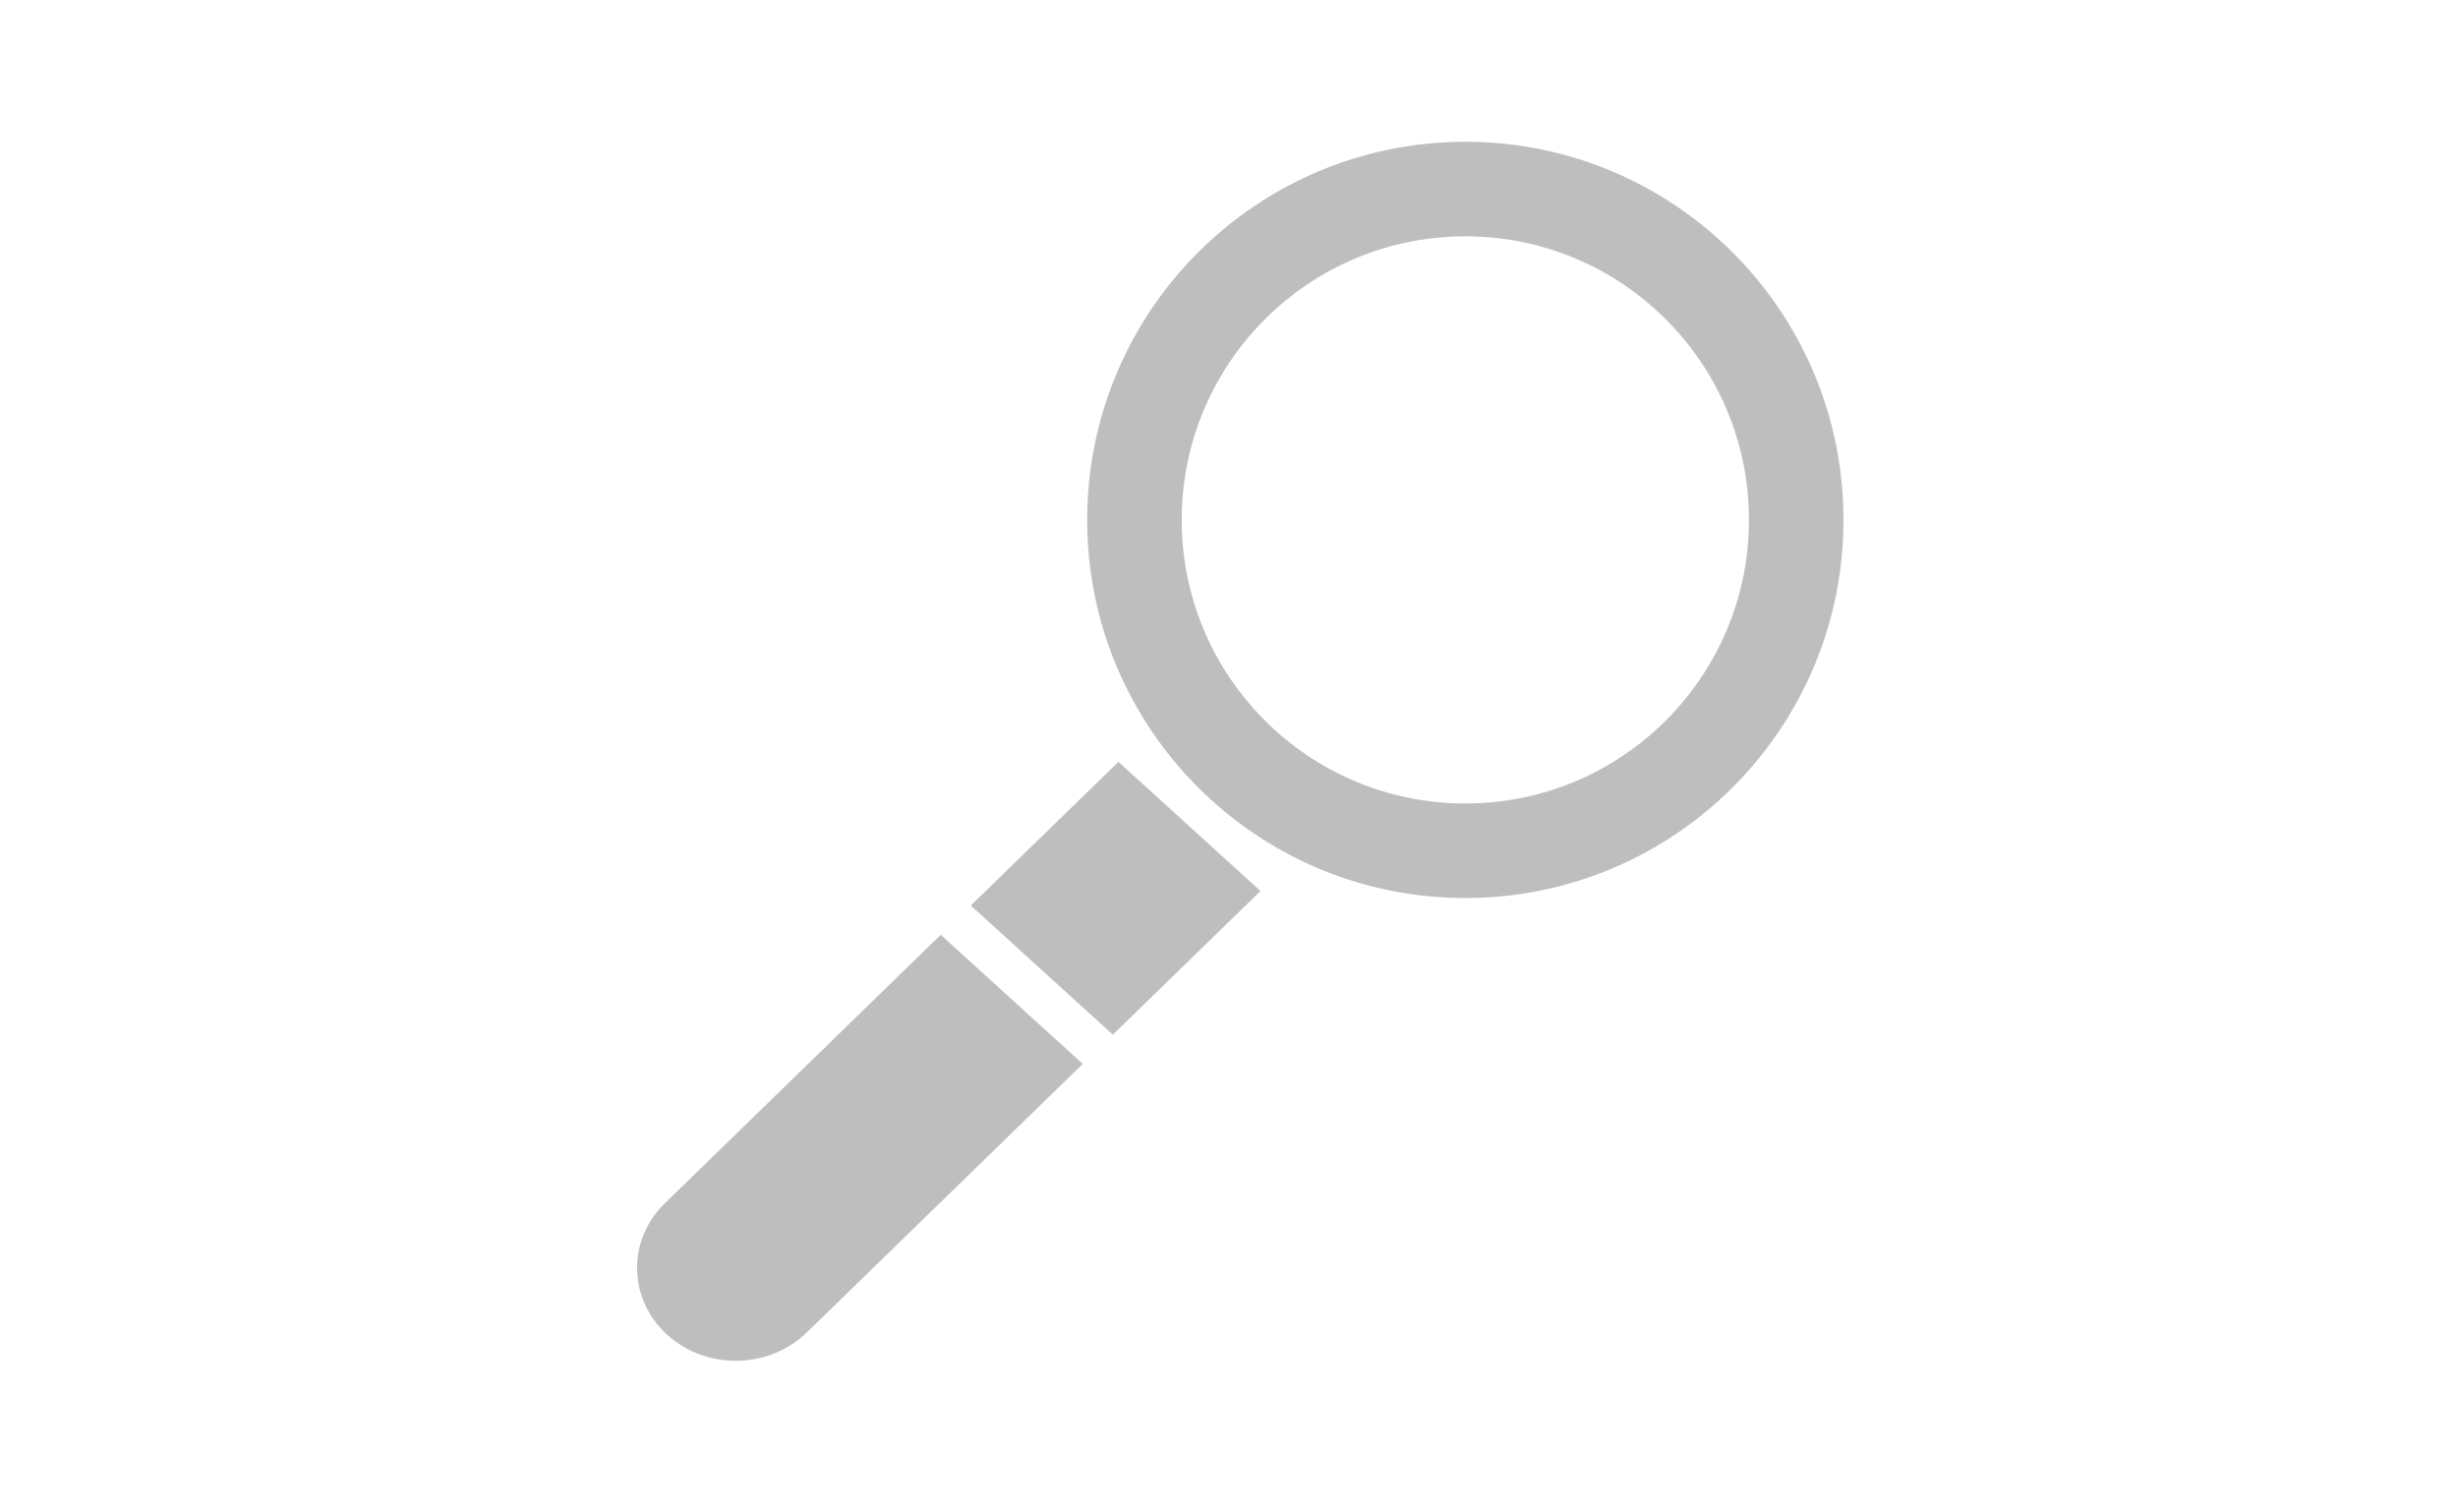 <svg width="104" height="64" viewBox="0 0 104 64" fill="none" xmlns="http://www.w3.org/2000/svg">
<path d="M45.812 45.02L34.141 56.379C32.534 57.943 29.886 57.987 28.227 56.479C26.569 54.97 26.526 52.479 28.133 50.915L39.804 39.556L45.812 45.02Z" fill="#BEBEBE"/>
<path d="M53.332 37.704L47.085 43.783L41.075 38.318L47.322 32.238L53.332 37.704Z" fill="#BEBEBE"/>
<circle r="14" transform="matrix(-1 0 0 1 62 22)" stroke="#BEBEBE" stroke-width="4"/>
</svg>

